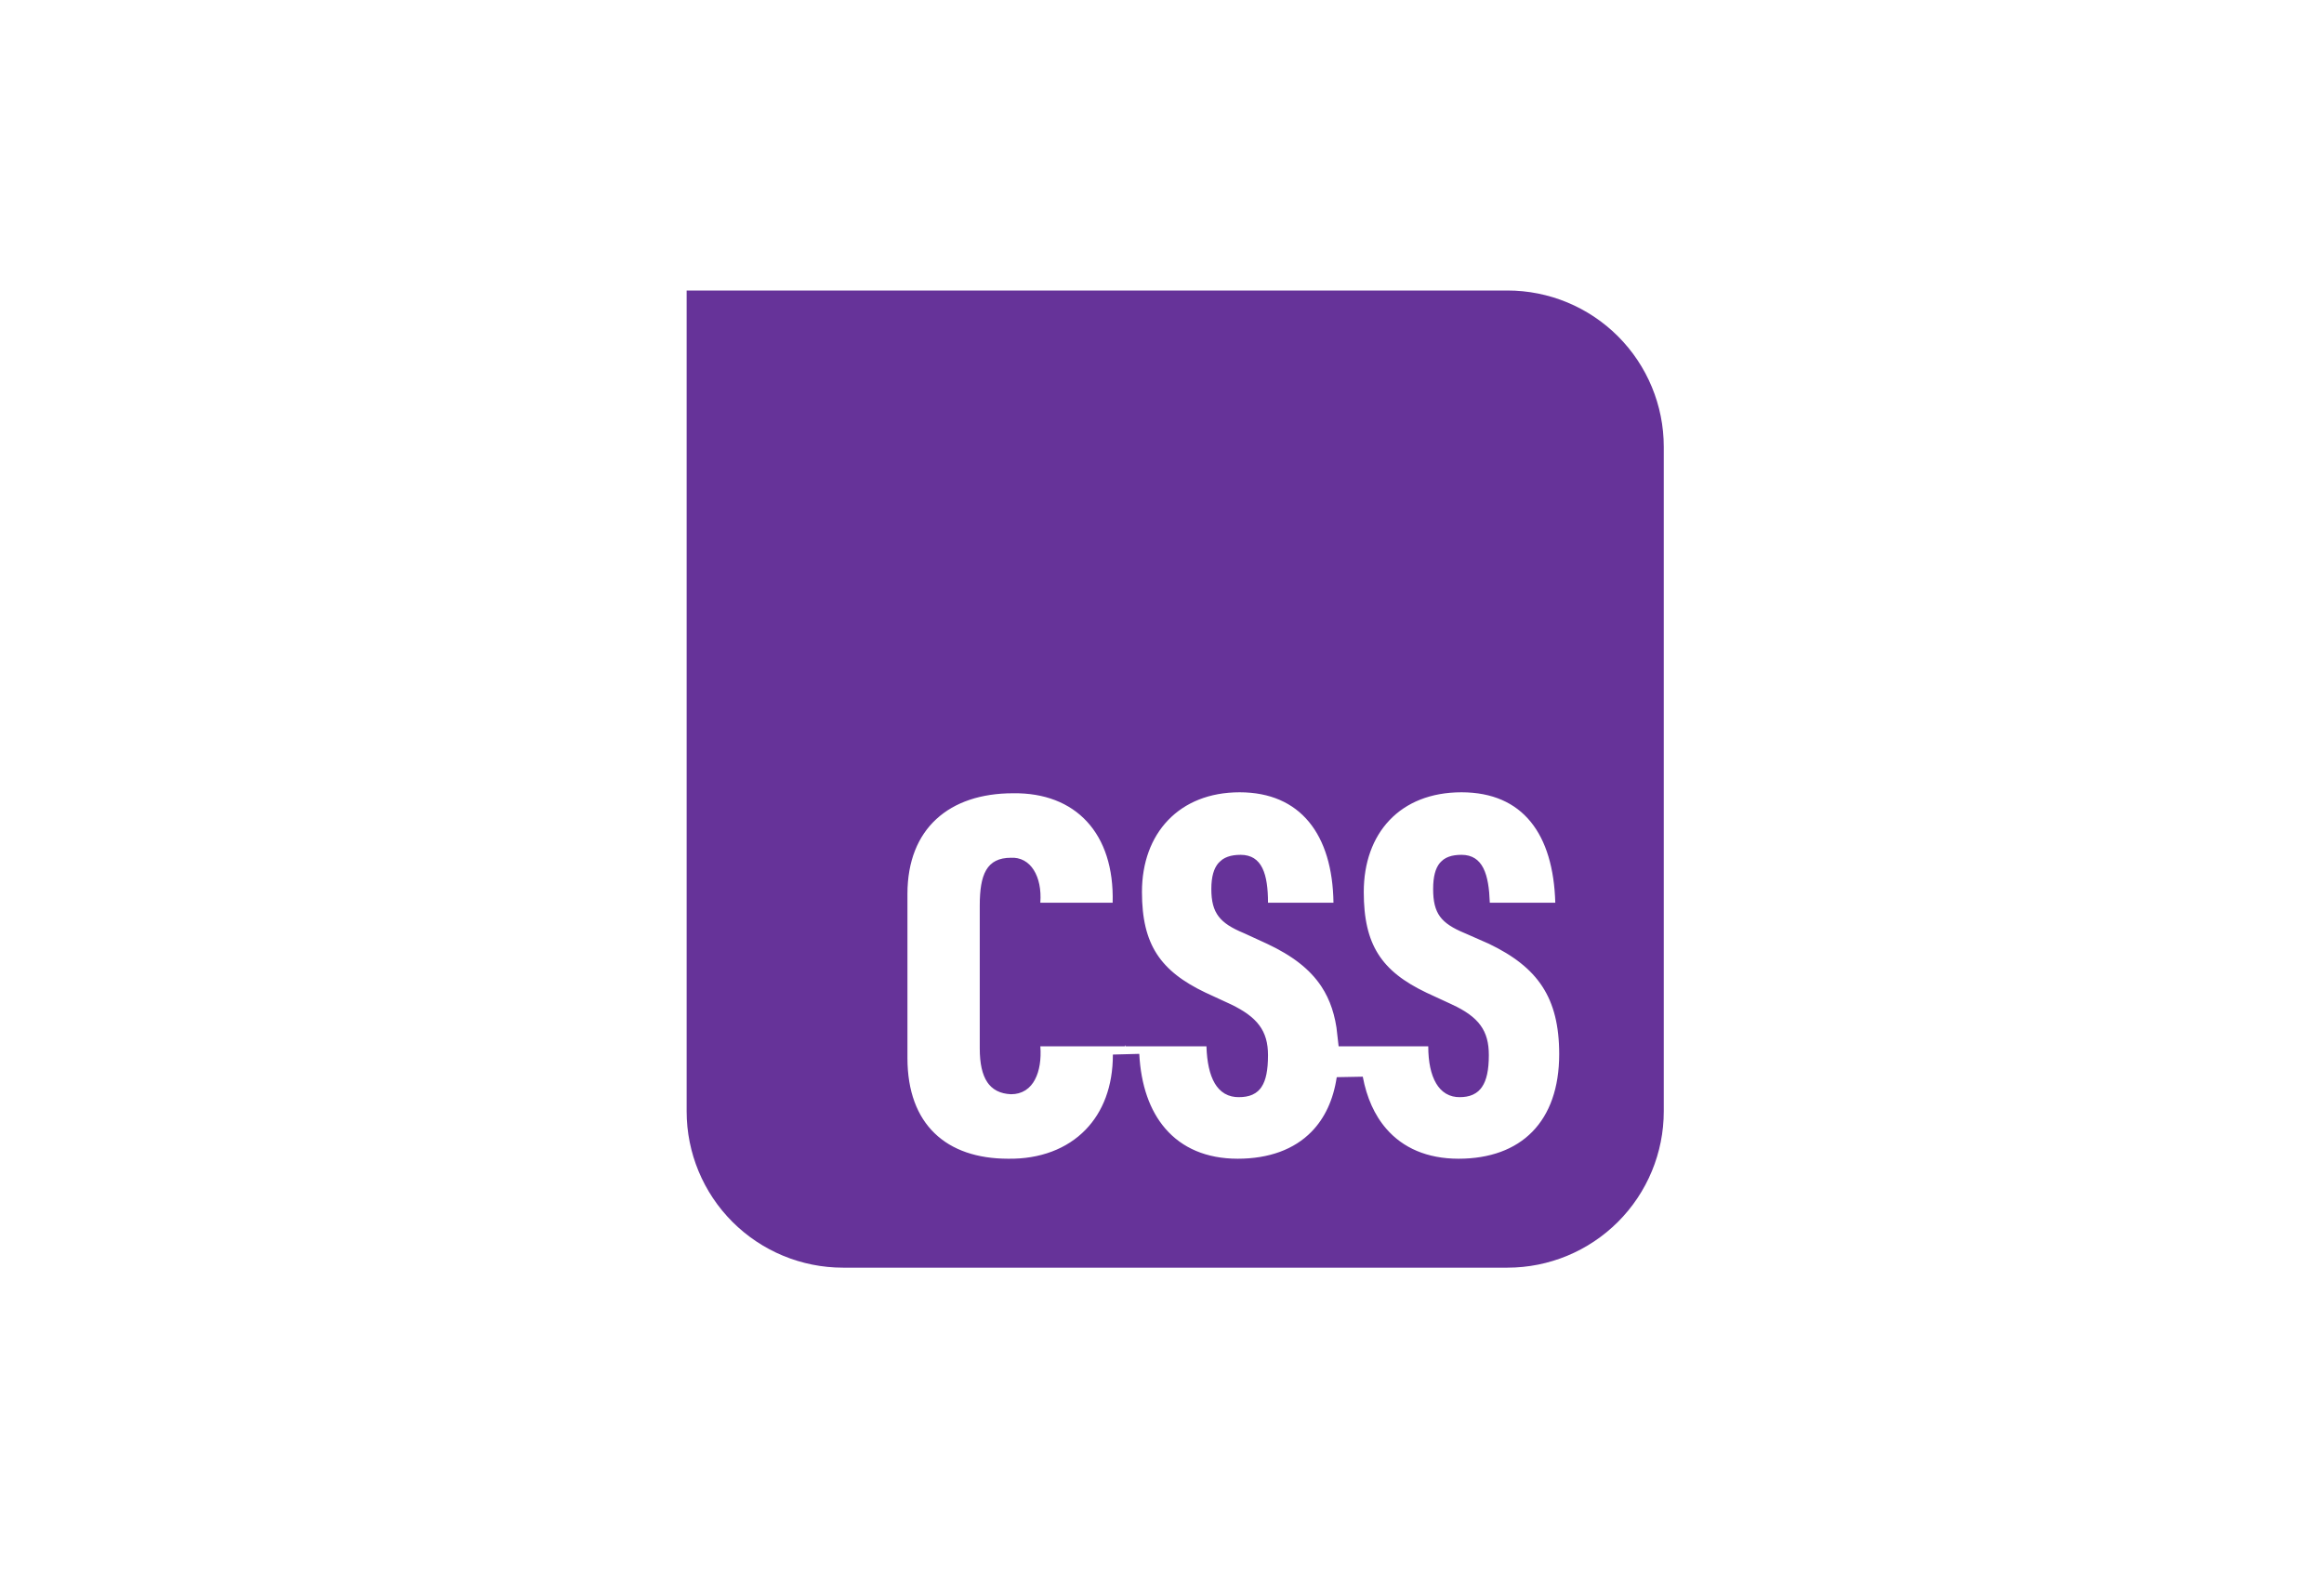 <svg width="88" height="60" viewBox="0 0 88 60" fill="none" xmlns="http://www.w3.org/2000/svg">
<g id="Actual">
<rect width="543" height="278" transform="translate(-299 -19)" fill="white"/>
<g id="css3">
<path id="background" d="M26 11H57.08C58.65 11 60.156 11.624 61.266 12.734C62.376 13.844 63 15.35 63 16.92V42.08C63 43.65 62.376 45.156 61.266 46.266C60.156 47.376 58.65 48 57.08 48H31.92C30.35 48 28.844 47.376 27.734 46.266C26.624 45.156 26 43.65 26 42.08V11Z" fill="#663399"/>
<path id="whiteLetters" d="M42.131 34.681H42.617L42.631 34.195C42.67 32.787 42.294 31.603 41.527 30.771C40.757 29.936 39.65 29.518 38.353 29.537C37.063 29.538 35.932 29.896 35.118 30.645C34.298 31.4 33.861 32.497 33.861 33.848V40.064C33.861 41.421 34.262 42.517 35.045 43.273C35.824 44.025 36.915 44.374 38.168 44.375C39.482 44.394 40.649 43.968 41.468 43.122C42.226 42.34 42.642 41.243 42.64 39.93C42.705 41.191 43.066 42.271 43.746 43.059C44.488 43.921 45.56 44.375 46.867 44.375C48.15 44.375 49.245 43.992 50.018 43.203C50.604 42.604 50.969 41.809 51.111 40.861C51.273 41.725 51.602 42.473 52.108 43.059C52.85 43.921 53.922 44.375 55.229 44.375C56.512 44.375 57.607 43.992 58.38 43.203C59.152 42.414 59.54 41.285 59.54 39.916C59.54 38.78 59.324 37.852 58.82 37.08C58.318 36.311 57.565 35.751 56.592 35.284L56.585 35.281L56.577 35.277L55.652 34.87L55.652 34.87L55.643 34.867C55.223 34.691 55.033 34.55 54.93 34.41C54.835 34.278 54.767 34.078 54.767 33.663C54.767 33.241 54.847 33.064 54.908 32.991C54.952 32.94 55.048 32.868 55.34 32.868C55.465 32.868 55.535 32.895 55.578 32.923C55.622 32.951 55.672 33.001 55.722 33.098C55.831 33.313 55.895 33.672 55.913 34.198L55.93 34.681H56.413H58.892H59.407L59.392 34.167C59.353 32.811 59.033 31.642 58.35 30.804C57.653 29.947 56.63 29.5 55.34 29.5C54.059 29.5 52.995 29.93 52.254 30.71C51.515 31.486 51.14 32.562 51.14 33.774C51.14 34.825 51.315 35.68 51.763 36.39C52.211 37.101 52.895 37.607 53.792 38.036L53.792 38.036L53.798 38.039L54.759 38.483C54.76 38.483 54.76 38.483 54.76 38.483C55.243 38.707 55.507 38.912 55.657 39.119C55.799 39.313 55.876 39.56 55.876 39.953C55.876 40.479 55.793 40.749 55.702 40.879C55.641 40.967 55.541 41.044 55.266 41.044C55.069 41.044 54.929 40.966 54.812 40.77C54.678 40.545 54.582 40.167 54.582 39.62V39.12H54.082H51.492H51.138C51.055 38.336 50.838 37.662 50.453 37.078C49.944 36.308 49.181 35.749 48.19 35.283L48.19 35.283L48.185 35.281L47.297 34.873L47.289 34.87L47.281 34.867C46.858 34.69 46.655 34.547 46.543 34.4C46.441 34.267 46.368 34.068 46.368 33.663C46.368 33.252 46.453 33.075 46.519 33.001C46.573 32.94 46.686 32.868 46.978 32.868C47.103 32.868 47.173 32.896 47.215 32.922C47.258 32.949 47.306 32.998 47.353 33.093C47.456 33.304 47.514 33.659 47.514 34.181V34.681H48.014H50.493H51L50.993 34.174C50.974 32.81 50.642 31.639 49.949 30.801C49.243 29.947 48.213 29.5 46.941 29.5C45.677 29.5 44.615 29.931 43.87 30.709C43.127 31.483 42.741 32.558 42.741 33.774C42.741 34.83 42.926 35.685 43.385 36.395C43.843 37.103 44.535 37.608 45.43 38.036L45.43 38.036L45.437 38.039L46.395 38.481C46.86 38.706 47.127 38.911 47.284 39.123C47.432 39.321 47.514 39.569 47.514 39.953C47.514 40.489 47.437 40.756 47.35 40.884C47.297 40.963 47.205 41.044 46.904 41.044C46.684 41.044 46.546 40.961 46.431 40.77C46.296 40.543 46.2 40.162 46.183 39.604L46.168 39.12H45.683H43.13H42.623L42.629 39.576L42.604 39.12H42.131H39.393H38.853L38.895 39.658C38.927 40.083 38.864 40.43 38.745 40.649C38.644 40.837 38.509 40.93 38.294 40.933C38.019 40.918 37.887 40.828 37.8 40.699C37.689 40.535 37.599 40.23 37.599 39.694V34.292C37.599 33.711 37.668 33.377 37.775 33.196C37.82 33.119 37.87 33.074 37.932 33.043C37.999 33.009 38.107 32.979 38.283 32.979H38.295L38.308 32.978C38.478 32.97 38.612 33.038 38.721 33.21C38.842 33.4 38.926 33.718 38.894 34.144L38.855 34.681H39.393H42.131Z" fill="white" stroke="#663399"/>
</g>
</g>
</svg>
